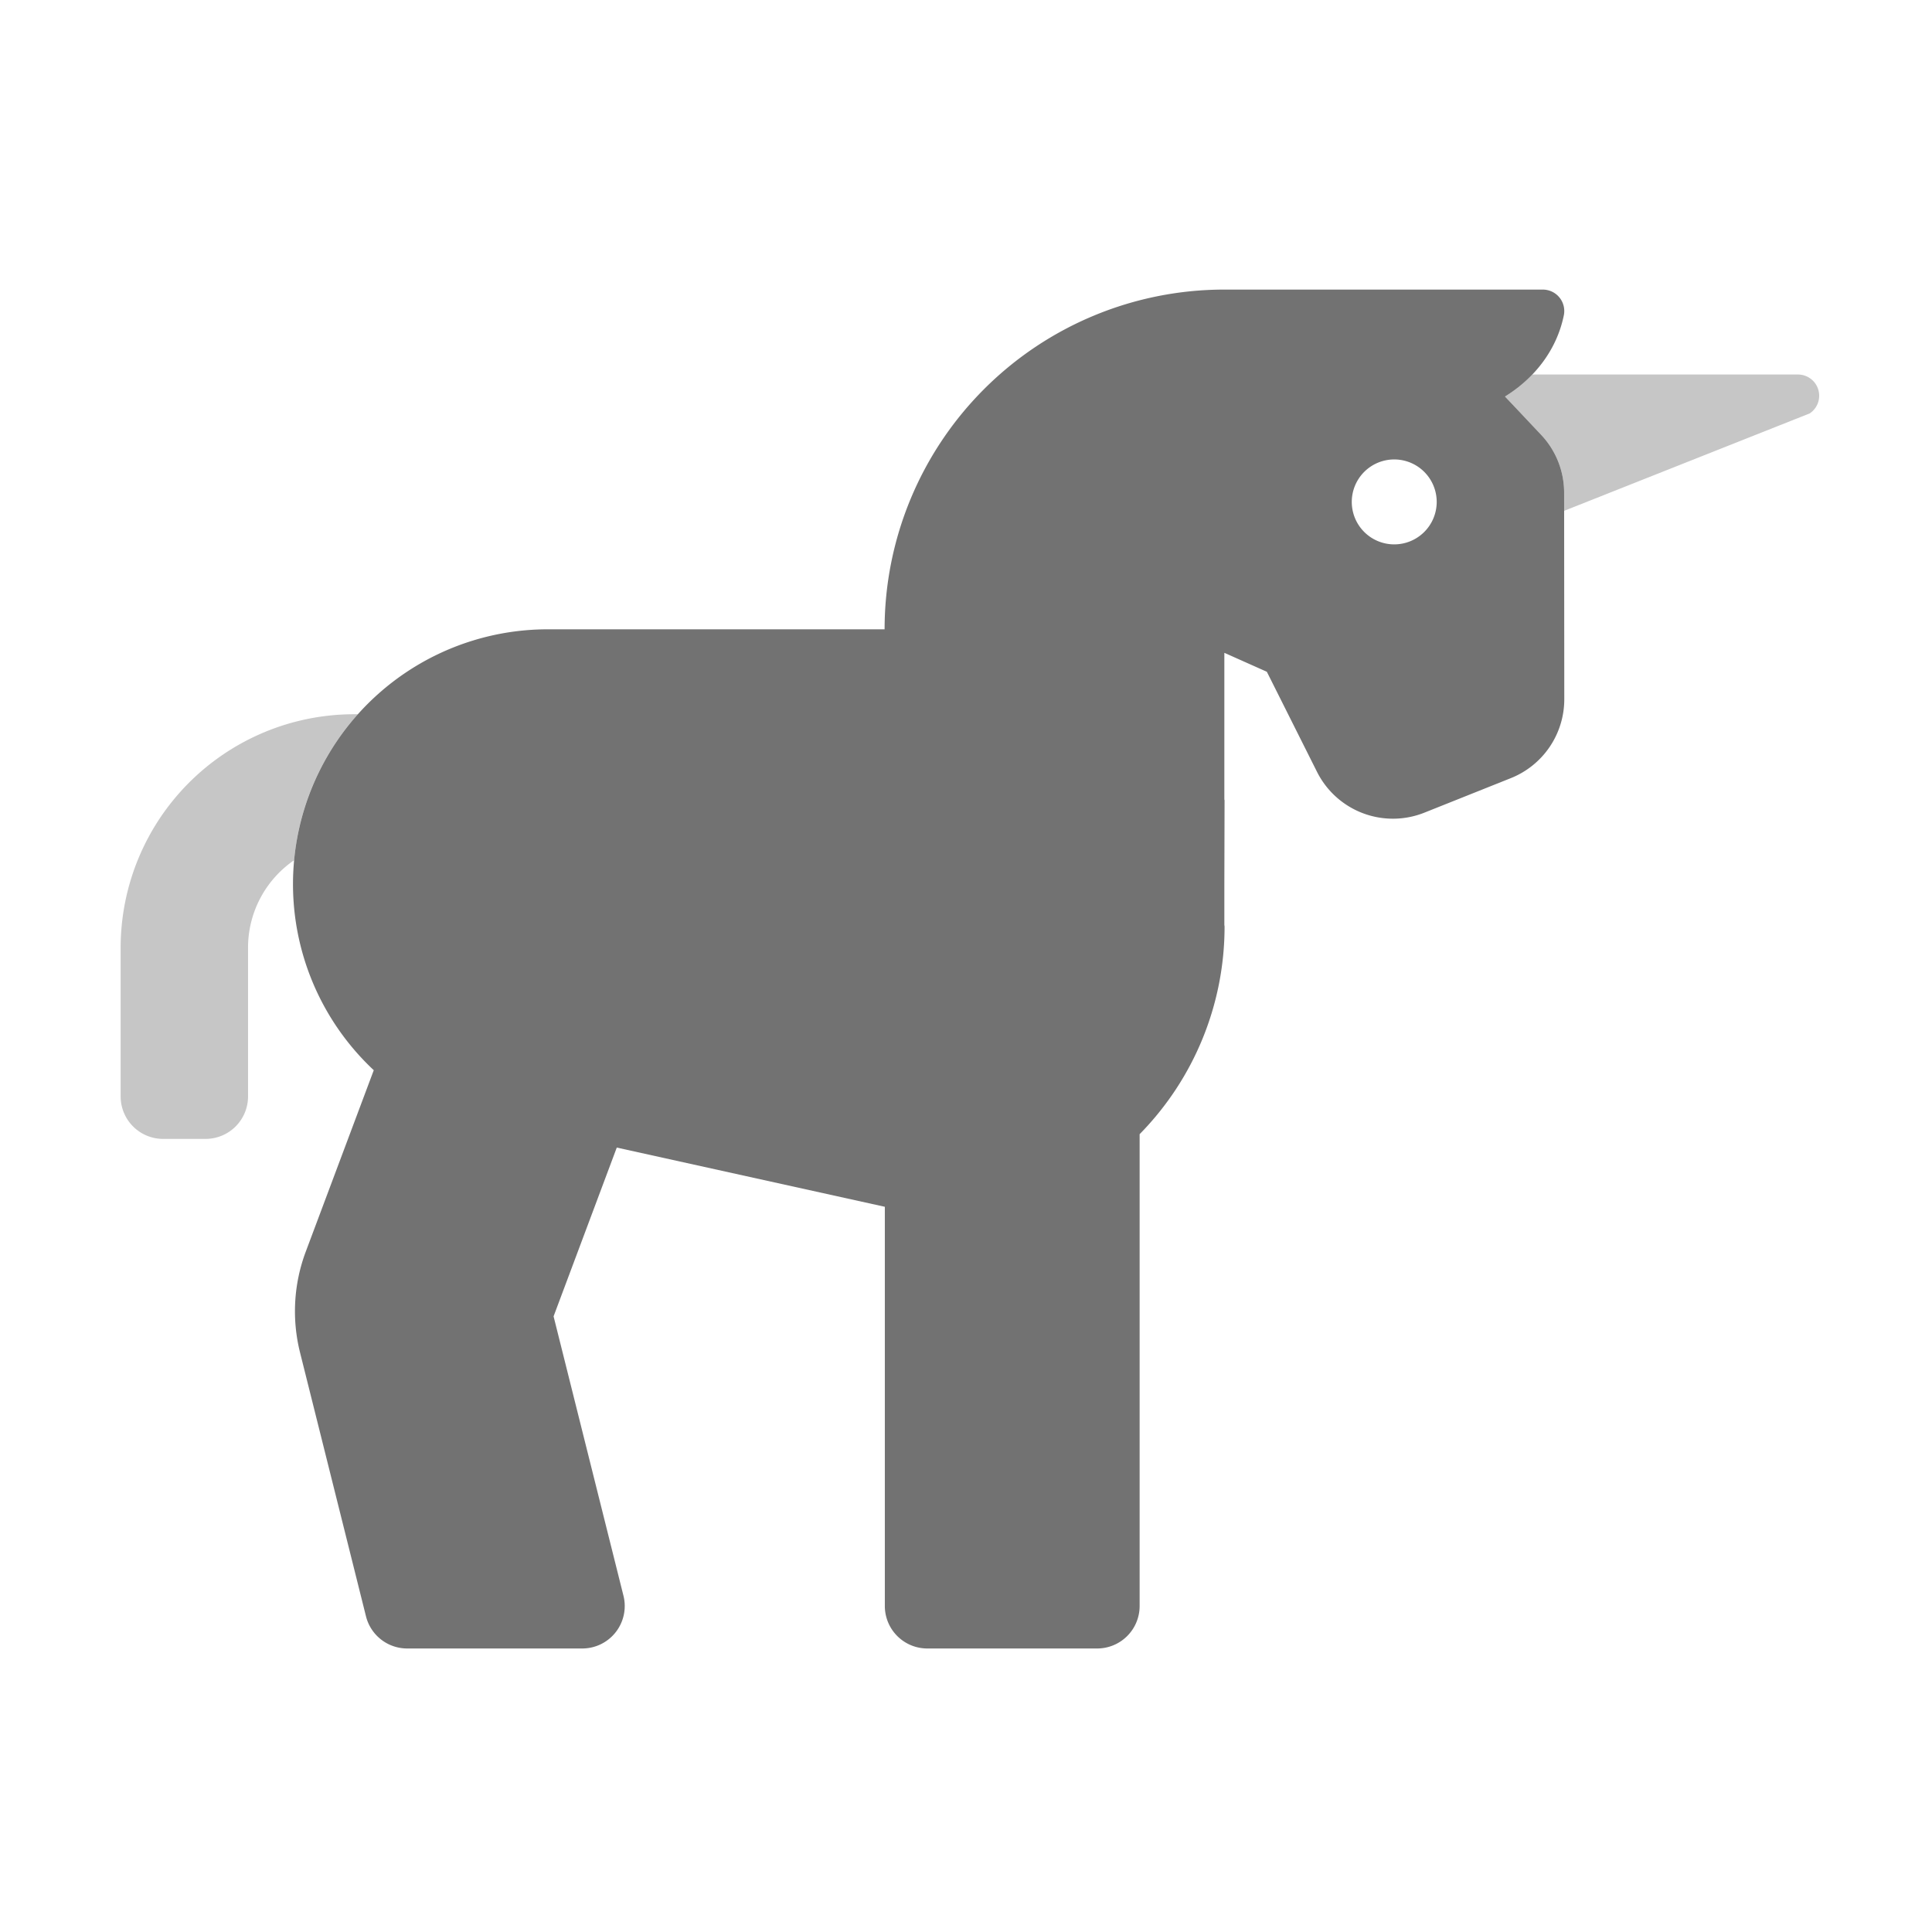 ﻿<?xml version='1.0' encoding='UTF-8'?>
<svg viewBox="-1.995 -4.796 31.997 32" xmlns="http://www.w3.org/2000/svg">
  <g transform="matrix(0.999, 0, 0, 0.999, 0, 0)">
    <g transform="matrix(0.044, 0, 0, 0.044, 0, 0)">
      <defs>
        <style>.fa-secondary{opacity:.4}</style>
      </defs>
      <path d="M65.43, 215A39.94 39.94 0 0 0 48.07, 248L48.07, 304A16 16 0 0 1 32.07, 320L16.07, 320A16 16 0 0 1 0.07, 304L0.07, 248A88 88 0 0 1 88.07, 160L89.46, 160A95.59 95.59 0 0 0 65.43, 215zM638.69, 35.55A8 8 0 0 0 632.07, 32L531.94, 32A52.6 52.6 0 0 1 521.66, 40.3C526.77, 45.68 531.57, 50.8 535.35, 54.8A31.75 31.75 0 0 1 543.94, 76.6L543.94, 83.36L636.48, 46.65A8 8 0 0 0 638.69, 35.55z" fill="#727272" opacity="0.4" fill-opacity="1" class="Black" />
      <path d="M535.35, 54.8C531.57, 50.8 526.77, 45.68 521.66, 40.3C532.72, 33.46 541.16, 22.81 543.84, 9.64A8.08 8.08 0 0 0 537.45, 0.15A8 8 0 0 0 535.91, 0L415.91, 0A128 128 0 0 0 287.91, 128L161, 128A96 96 0 0 0 95.44, 294.12L69.82, 362.48A64 64 0 0 0 67.66, 400.48L92.51, 499.89A16 16 0 0 0 108, 512L174, 512A16 16 0 0 0 189.52, 492.12L163.19, 386.86L187, 323.27L288, 345.58L288, 496A16 16 0 0 0 304, 512L368, 512A16 16 0 0 0 384, 496L384, 318.22A111.49 111.49 0 0 0 416, 240C416, 239.78 415.93, 239.58 415.92, 239.36L415.92, 224L416, 192A1.15 1.15 0 0 1 415.92, 192.41L415.92, 136.89L416, 136.89L431.93, 144L450.83, 181.7A32 32 0 0 0 491.32, 197.07L523.87, 184.07A32 32 0 0 0 544, 154.31L543.94, 76.6A31.75 31.75 0 0 0 535.35, 54.8zM479.93, 96A16 16 0 1 1 495.93, 80A16 16 0 0 1 479.93, 96z" fill="#727272" fill-opacity="1" class="Black" />
    </g>
  </g>
</svg>